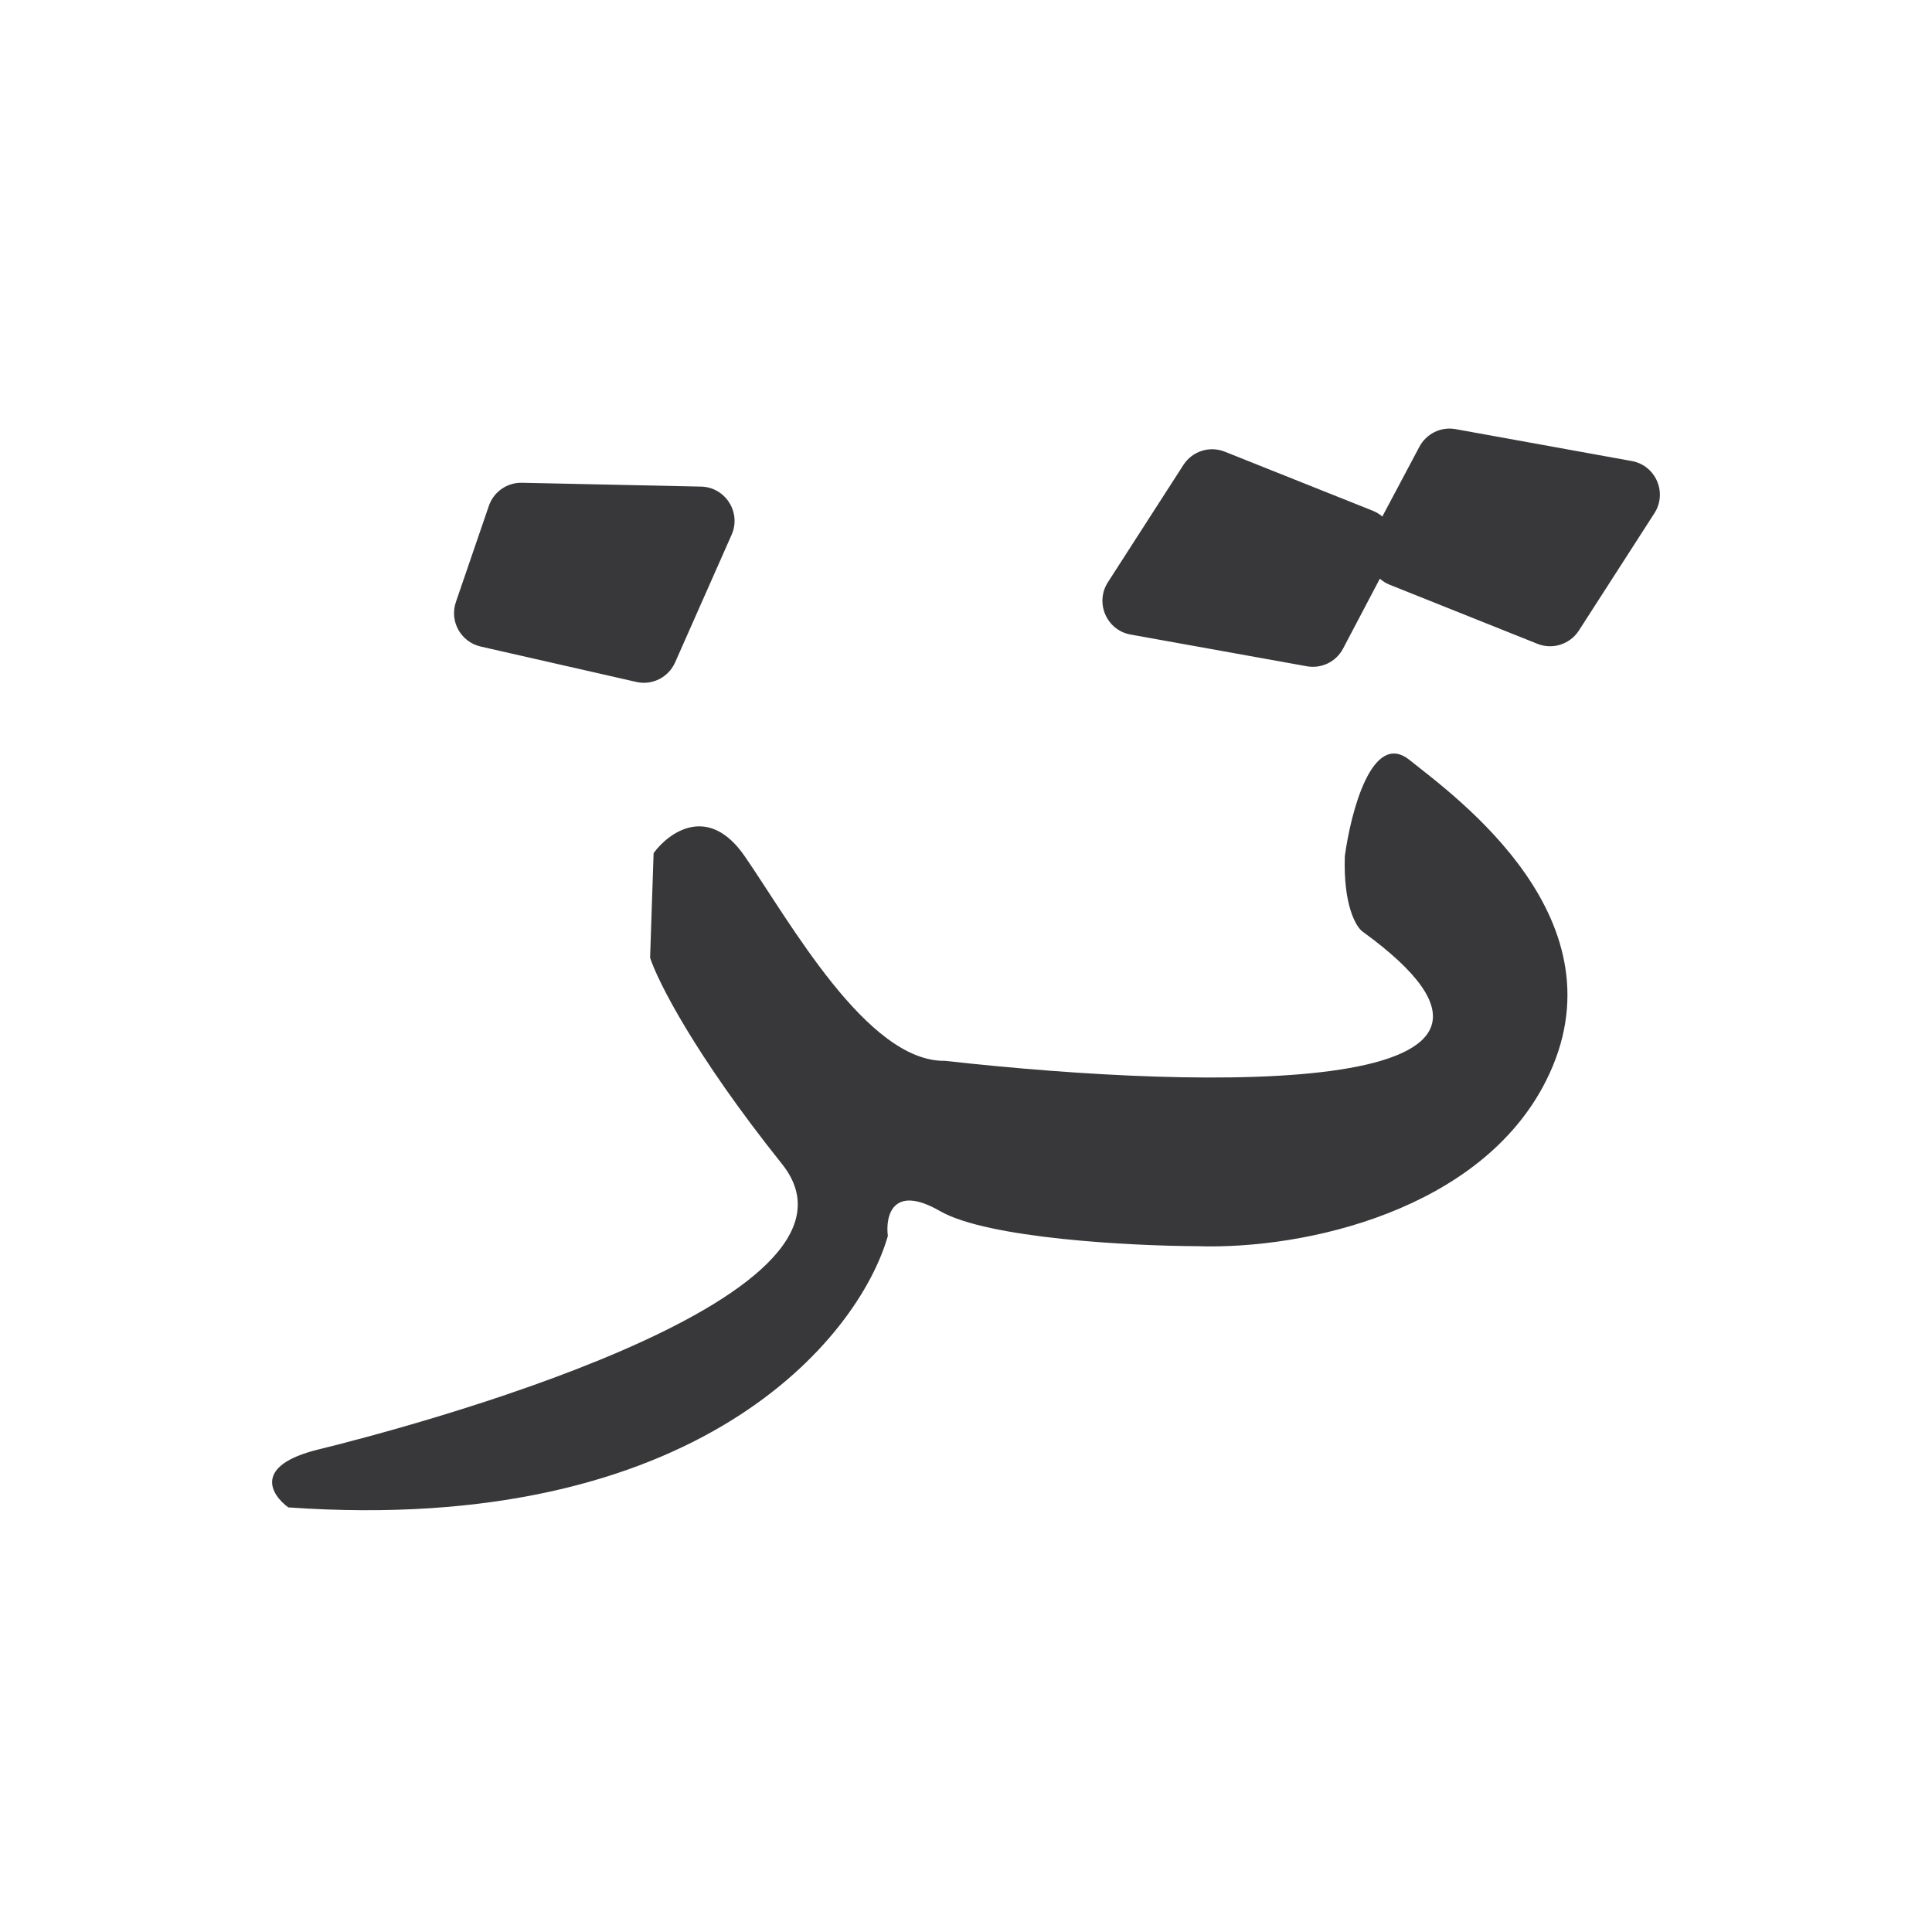 <svg width="284" height="284" viewBox="0 0 284 284" fill="none" xmlns="http://www.w3.org/2000/svg">
<path d="M197.687 125.847C198.575 119.311 201.707 107.347 207.172 111.697C214.009 117.149 239.188 135.245 227.244 158.914C217.685 177.85 191.962 183.716 175.973 183.186C166.3 183.144 145.201 182.063 138.182 178.027C131.168 173.988 130.144 178.783 130.511 181.687C126.196 196.75 102.533 225.816 42.381 221.583C39.833 219.726 37.16 215.424 46.841 213.059C58.947 210.101 131.008 191.218 114.949 171.099C102.08 155 96.661 144.178 95.563 140.784L96.078 125.405C98.322 122.34 104.134 118.143 109.459 125.847C116.12 135.488 127.48 156.121 138.917 155.941C178.516 160.363 233.802 161.268 200.309 136.951C199.333 136.263 197.443 133.075 197.687 125.847ZM103.062 71.53C106.639 71.613 108.996 75.324 107.547 78.605L99.239 97.374C98.266 99.565 95.888 100.775 93.553 100.249L70.663 95.04C67.751 94.38 66.043 91.337 67.011 88.506L71.864 74.355C72.572 72.288 74.537 70.922 76.716 70.965L103.062 71.53ZM213.96 63.079L239.865 67.771C243.387 68.408 245.134 72.421 243.198 75.436L232.096 92.682C230.796 94.699 228.245 95.534 226.018 94.647L204.206 85.926C203.686 85.717 203.236 85.41 202.834 85.066L197.418 95.36C196.393 97.288 194.245 98.327 192.099 97.939L166.17 93.272C162.654 92.627 160.923 88.595 162.861 85.582L173.964 68.336C175.264 66.318 177.814 65.508 180.041 66.396L201.829 75.092C202.34 75.296 202.803 75.593 203.201 75.927L208.642 65.683C209.664 63.75 211.812 62.692 213.96 63.079Z" fill="#38383A"/>
</svg>
